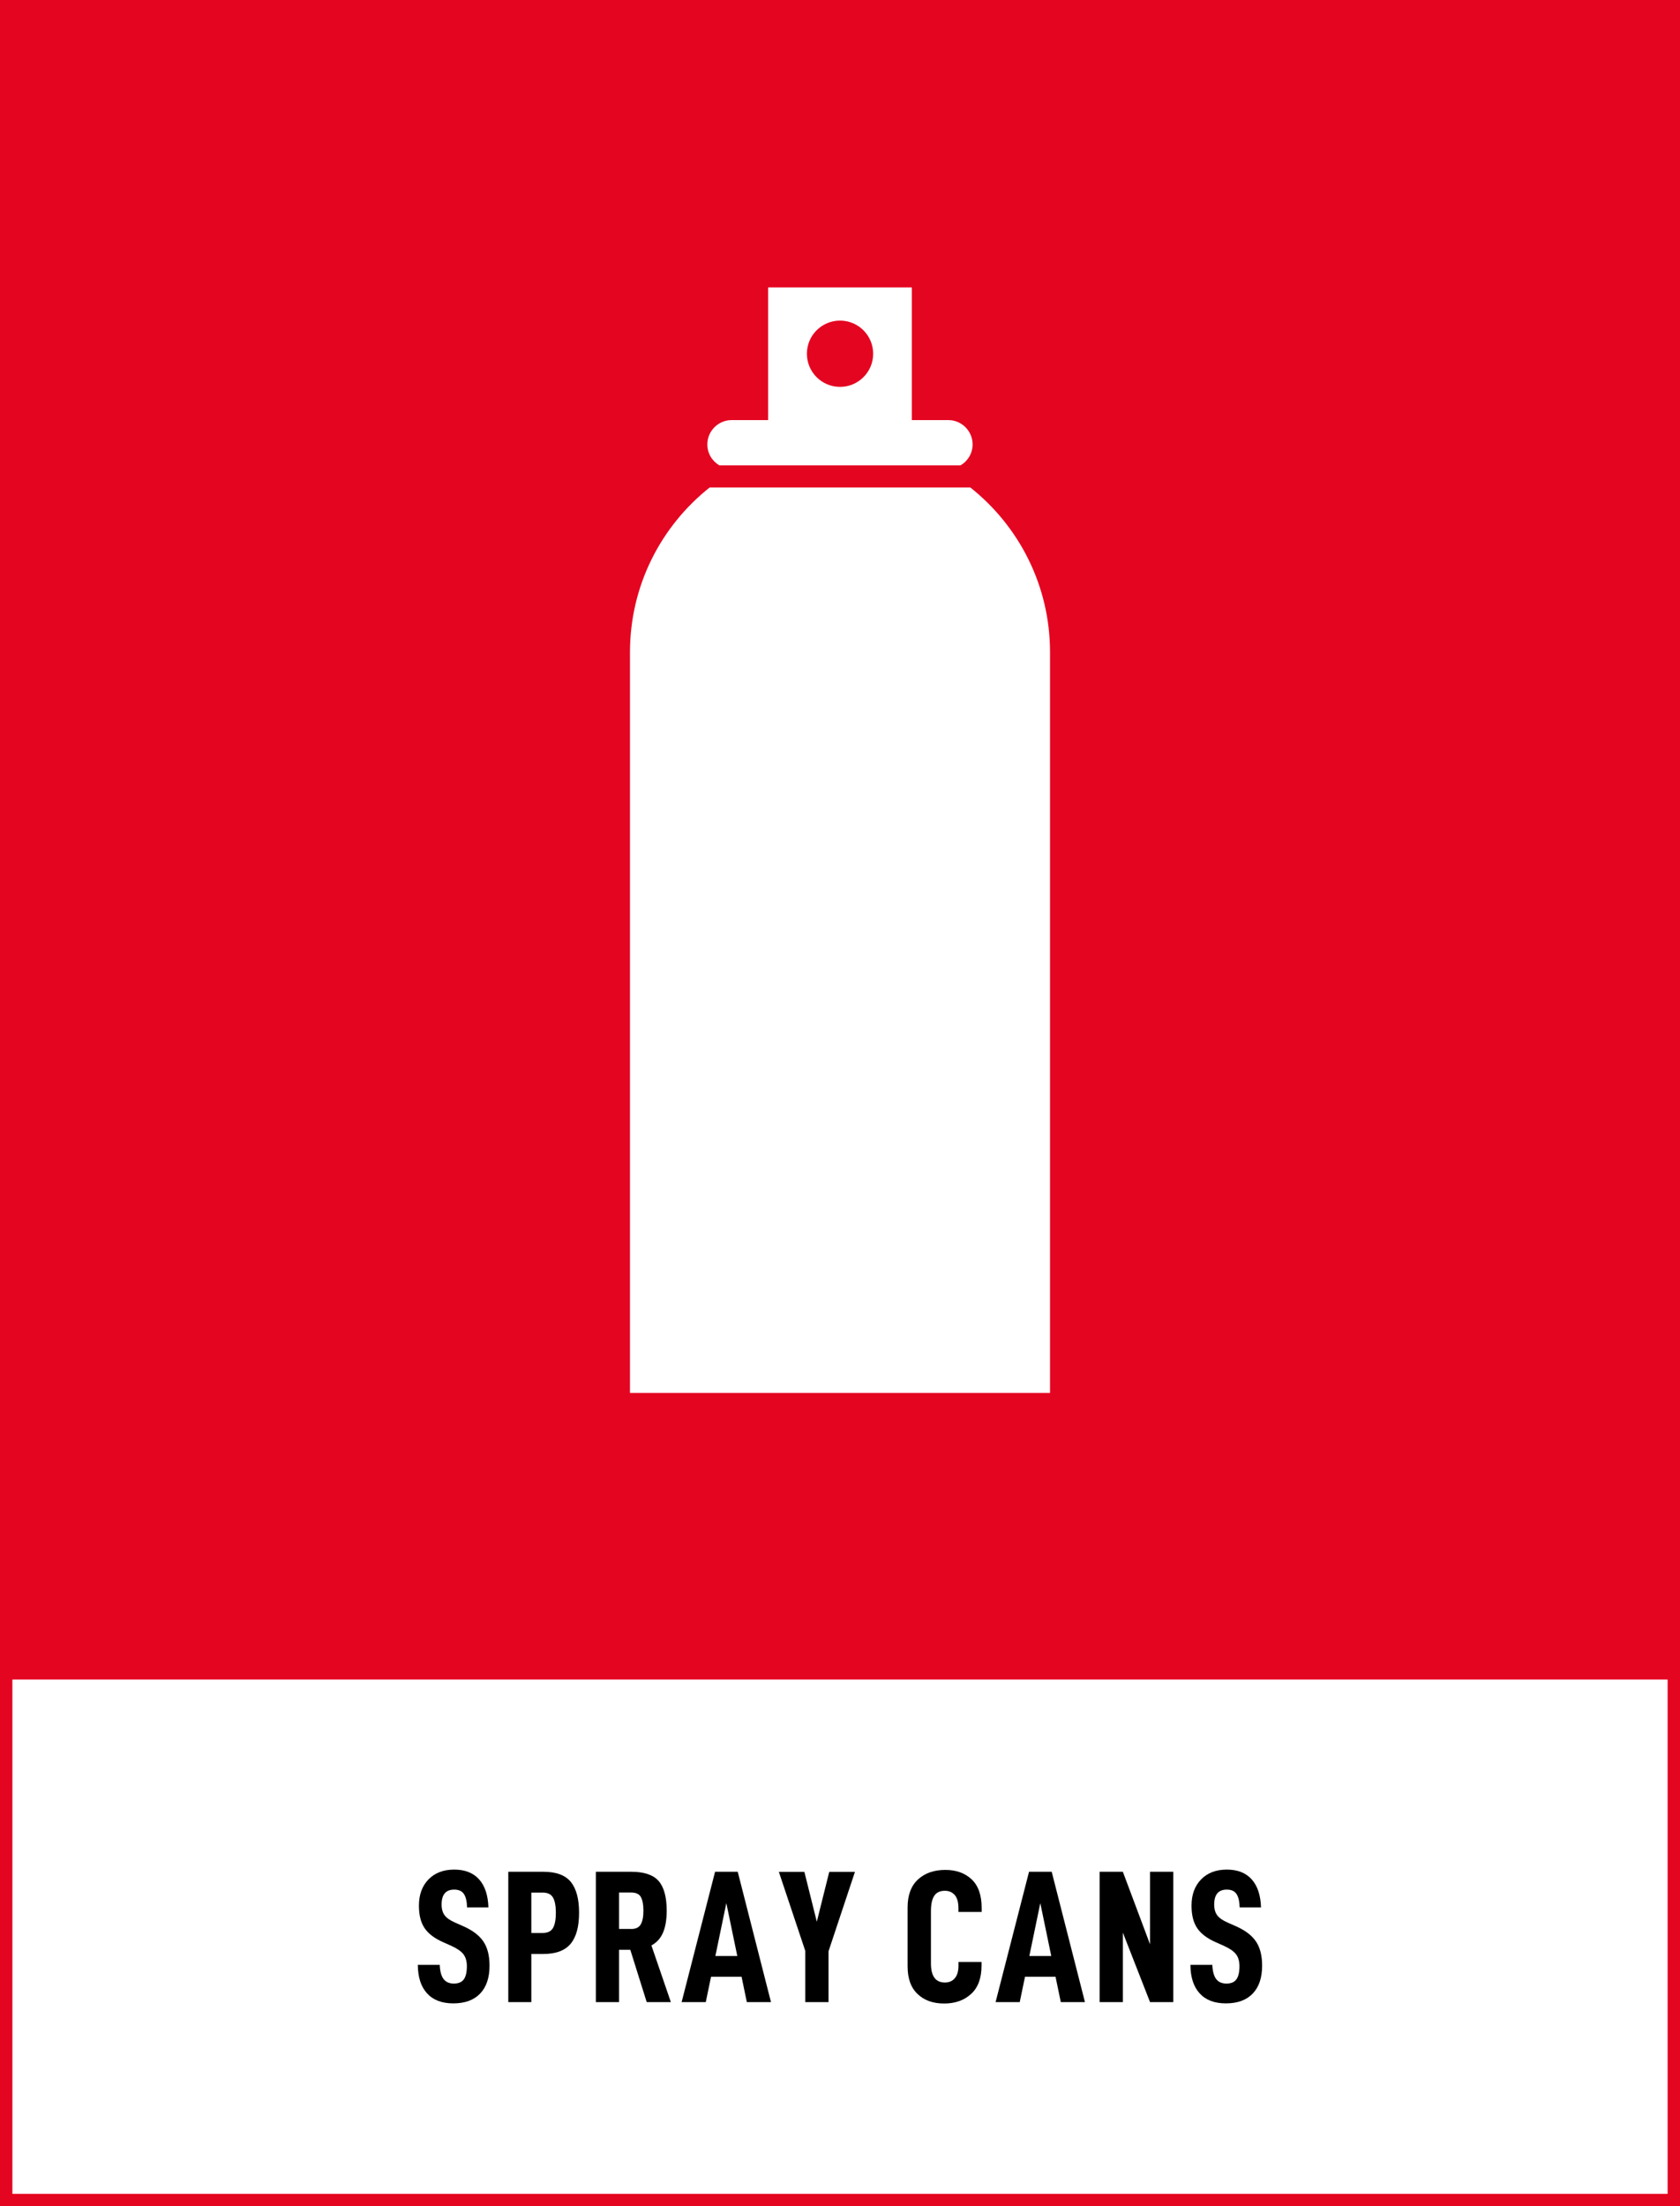 <?xml version="1.0" encoding="utf-8"?>
<!-- Generator: Adobe Illustrator 25.4.1, SVG Export Plug-In . SVG Version: 6.00 Build 0)  -->
<svg version="1.1" xmlns="http://www.w3.org/2000/svg" xmlns:xlink="http://www.w3.org/1999/xlink" x="0px" y="0px"
	 viewBox="0 0 271.29 356.19" style="enable-background:new 0 0 271.29 356.19;" xml:space="preserve">
<rect x="0" y="0" width="271.29" height="356.19" fill="#333333" stroke="none"/>
<style type="text/css">
	.st0{fill:#E40521;}
	.st1{fill:#FFFFFF;}
</style>
<g id="bakgrund">
	<g>
		<rect x="1" y="1" class="st0" width="269.29" height="269.29"/>
		<path class="st0" d="M271.29,271.29H0V0h271.29V271.29z M2,269.29h267.29V2H2V269.29z"/>
	</g>
	<rect x="1" y="270.15" class="st1" width="269.29" height="85.04"/>
	<path class="st0" d="M271.29,356.19H0v-87.04h271.29V356.19z M2,354.19h267.29v-83.04H2V354.19z"/>
</g>
<g id="namn">
	<g>
		<path d="M67.47,317.22h3.54c0.04,1.04,0.25,1.8,0.62,2.29c0.38,0.49,0.93,0.73,1.66,0.73s1.27-0.22,1.6-0.67
			c0.33-0.45,0.5-1.16,0.5-2.13c0-0.81-0.19-1.46-0.56-1.94c-0.38-0.48-1.01-0.92-1.91-1.33l-1.43-0.64
			c-1.36-0.61-2.34-1.36-2.94-2.26s-0.9-2.09-0.9-3.6c0-1.77,0.51-3.18,1.54-4.24s2.41-1.59,4.16-1.59c1.73,0,3.06,0.52,4.01,1.57
			c0.94,1.05,1.45,2.56,1.51,4.53h-3.45c-0.02-0.96-0.19-1.67-0.5-2.15c-0.31-0.48-0.84-0.72-1.57-0.72c-1.36,0-2.04,0.8-2.04,2.41
			c0,0.73,0.17,1.32,0.5,1.75c0.33,0.44,0.9,0.83,1.69,1.17l1.37,0.61c1.46,0.65,2.53,1.46,3.19,2.44c0.66,0.98,0.99,2.28,0.99,3.9
			c0,1.95-0.51,3.46-1.52,4.51c-1.02,1.06-2.46,1.58-4.33,1.58c-1.85,0-3.26-0.54-4.24-1.62S67.49,319.24,67.47,317.22z"/>
		<path d="M93.51,308.81c0,2.24-0.45,3.9-1.36,5s-2.37,1.65-4.41,1.65H85.8v7.77h-3.72v-21.04h5.67c2.07,0,3.55,0.55,4.44,1.65
			C93.07,304.94,93.51,306.59,93.51,308.81z M89.76,308.81c0-1.12-0.16-1.94-0.47-2.47c-0.31-0.53-0.87-0.79-1.66-0.79H85.8v6.52
			h1.83c0.79,0,1.35-0.26,1.66-0.79C89.6,310.75,89.76,309.93,89.76,308.81z"/>
		<path d="M99.97,314.78v8.45h-3.75v-21.04h5.73c2.07,0,3.54,0.5,4.41,1.49c0.86,1,1.3,2.59,1.3,4.79c0,1.4-0.19,2.57-0.58,3.51
			c-0.39,0.93-1.02,1.64-1.89,2.1l3.14,9.15h-3.9l-2.65-8.45H99.97z M101.92,311.43c0.75,0,1.27-0.25,1.55-0.75
			c0.29-0.5,0.43-1.23,0.43-2.21s-0.14-1.71-0.41-2.2c-0.27-0.49-0.8-0.73-1.57-0.73h-1.95v5.88H101.92z"/>
		<path d="M114.82,319.14l-0.85,4.09h-3.9l5.4-21.04h3.66l5.37,21.04h-3.9l-0.85-4.09H114.82z M117.29,307.25l-1.77,8.54h3.54
			L117.29,307.25z"/>
		<path d="M133.79,323.23h-3.75v-8.26l-4.27-12.77h4.12l2.01,8.05l2.01-8.05h4.15l-4.27,12.83V323.23z"/>
		<path d="M146.56,317.44v-9.48c0-1.99,0.56-3.5,1.68-4.53c1.12-1.03,2.59-1.54,4.42-1.54c1.75,0,3.16,0.51,4.24,1.52
			c1.08,1.02,1.62,2.56,1.62,4.63v0.64h-3.75v-0.61c0-0.96-0.2-1.66-0.59-2.12c-0.4-0.46-0.93-0.69-1.6-0.69
			c-0.79,0-1.37,0.27-1.72,0.82c-0.36,0.55-0.53,1.37-0.53,2.47v8.44c0,2.05,0.75,3.08,2.26,3.08c0.67,0,1.21-0.23,1.6-0.7
			c0.4-0.47,0.59-1.16,0.59-2.07v-0.55h3.72v0.58c0,2.03-0.56,3.56-1.69,4.59s-2.58,1.54-4.34,1.54c-1.81,0-3.24-0.51-4.3-1.54
			C147.09,320.91,146.56,319.41,146.56,317.44z"/>
		<path d="M165.52,319.14l-0.85,4.09h-3.9l5.4-21.04h3.66l5.37,21.04h-3.9l-0.85-4.09H165.52z M167.99,307.25l-1.77,8.54h3.54
			L167.99,307.25z"/>
		<path d="M189.46,323.23h-3.75l-4.39-11.22v11.22h-3.75v-21.04h3.75l4.39,11.71v-11.71h3.75V323.23z"/>
		<path d="M192.23,317.22h3.54c0.04,1.04,0.25,1.8,0.62,2.29c0.38,0.49,0.93,0.73,1.66,0.73s1.27-0.22,1.6-0.67
			c0.33-0.45,0.5-1.16,0.5-2.13c0-0.81-0.19-1.46-0.56-1.94c-0.38-0.48-1.01-0.92-1.91-1.33l-1.43-0.64
			c-1.36-0.61-2.34-1.36-2.94-2.26s-0.9-2.09-0.9-3.6c0-1.77,0.51-3.18,1.54-4.24s2.41-1.59,4.16-1.59c1.73,0,3.06,0.52,4.01,1.57
			c0.94,1.05,1.45,2.56,1.51,4.53h-3.45c-0.02-0.96-0.19-1.67-0.5-2.15c-0.31-0.48-0.84-0.72-1.57-0.72c-1.36,0-2.04,0.8-2.04,2.41
			c0,0.73,0.17,1.32,0.5,1.75c0.33,0.44,0.9,0.83,1.69,1.17l1.37,0.61c1.46,0.65,2.53,1.46,3.19,2.44c0.66,0.98,0.99,2.28,0.99,3.9
			c0,1.95-0.51,3.46-1.52,4.51c-1.02,1.06-2.46,1.58-4.33,1.58c-1.85,0-3.26-0.54-4.24-1.62S192.25,319.24,192.23,317.22z"/>
	</g>
</g>
<g id="ikon">
	<g>
		<path class="st1" d="M157.06,71.75c0-2.16-1.77-3.93-3.93-3.93h-5.89V46.4h-23.2v21.42h-5.89c-2.16,0-3.93,1.77-3.93,3.93
			c0,1.44,0.78,2.7,1.94,3.38h38.95C156.28,74.45,157.06,73.18,157.06,71.75z M135.65,62.46c-2.96,0-5.35-2.4-5.35-5.35
			c0-2.96,2.4-5.35,5.35-5.35c2.96,0,5.35,2.4,5.35,5.35C141,60.07,138.6,62.46,135.65,62.46z"/>
		<path class="st1" d="M101.73,105.3v119.59h67.83V105.3c0-10.78-5.03-20.38-12.87-26.6H114.6
			C106.76,84.92,101.73,94.52,101.73,105.3z"/>
	</g>
</g>
</svg>
